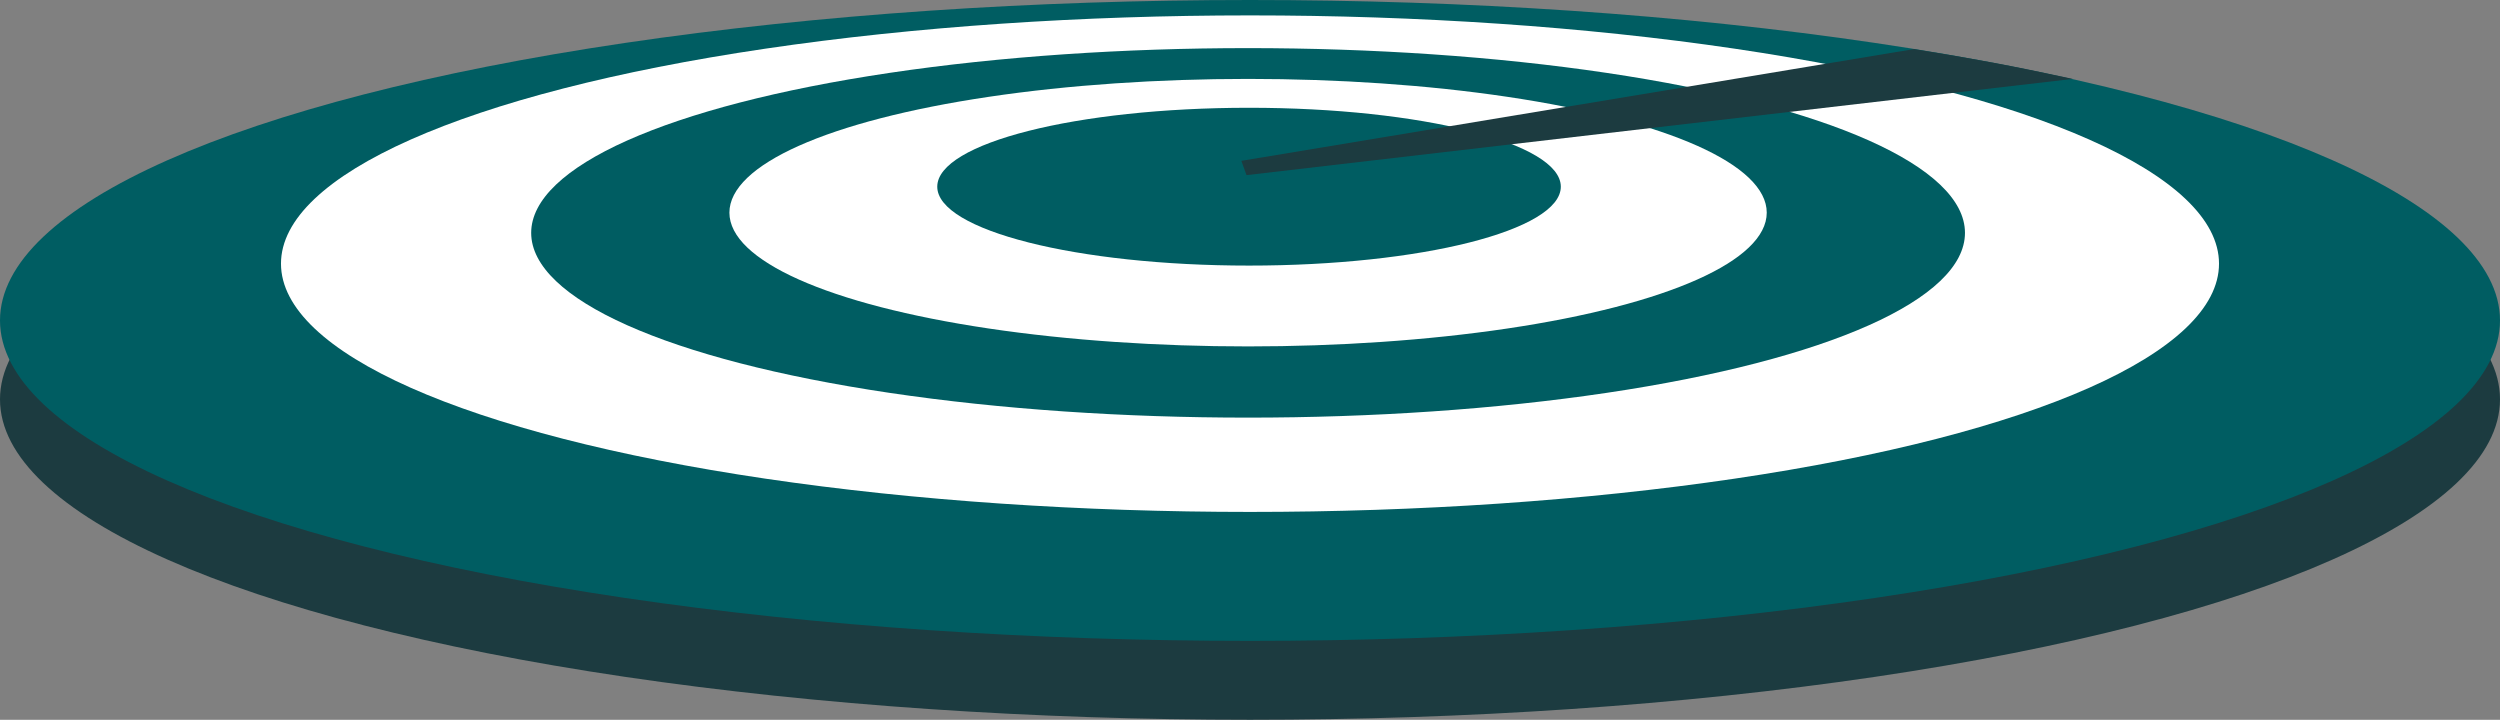 <svg width="1299" height="374" fill="none" xmlns="http://www.w3.org/2000/svg"><rect width="100%" height="100%" fill="#808080" stroke="none"/><ellipse cx="649.5" cy="207.5" rx="649.5" ry="166.5" fill="#1C3B40"/><ellipse cx="649.5" cy="166.5" rx="649.5" ry="166.5" fill="#005D62"/><ellipse cx="649.5" cy="137" rx="503.5" ry="129" fill="#fff"/><ellipse cx="648.5" cy="121" rx="372.5" ry="96" fill="#005D62"/><ellipse cx="648.5" cy="110.5" rx="269.5" ry="69.5" fill="#fff"/><ellipse cx="649" cy="97" rx="162" ry="41" fill="#005D62"/><path class="shadow" d="M1077 41L647.685 91 645 83.568 994.5 25.5c31.92 5.167 49.97 8.468 82.5 15.5z" fill="#1C3B40"/></svg>